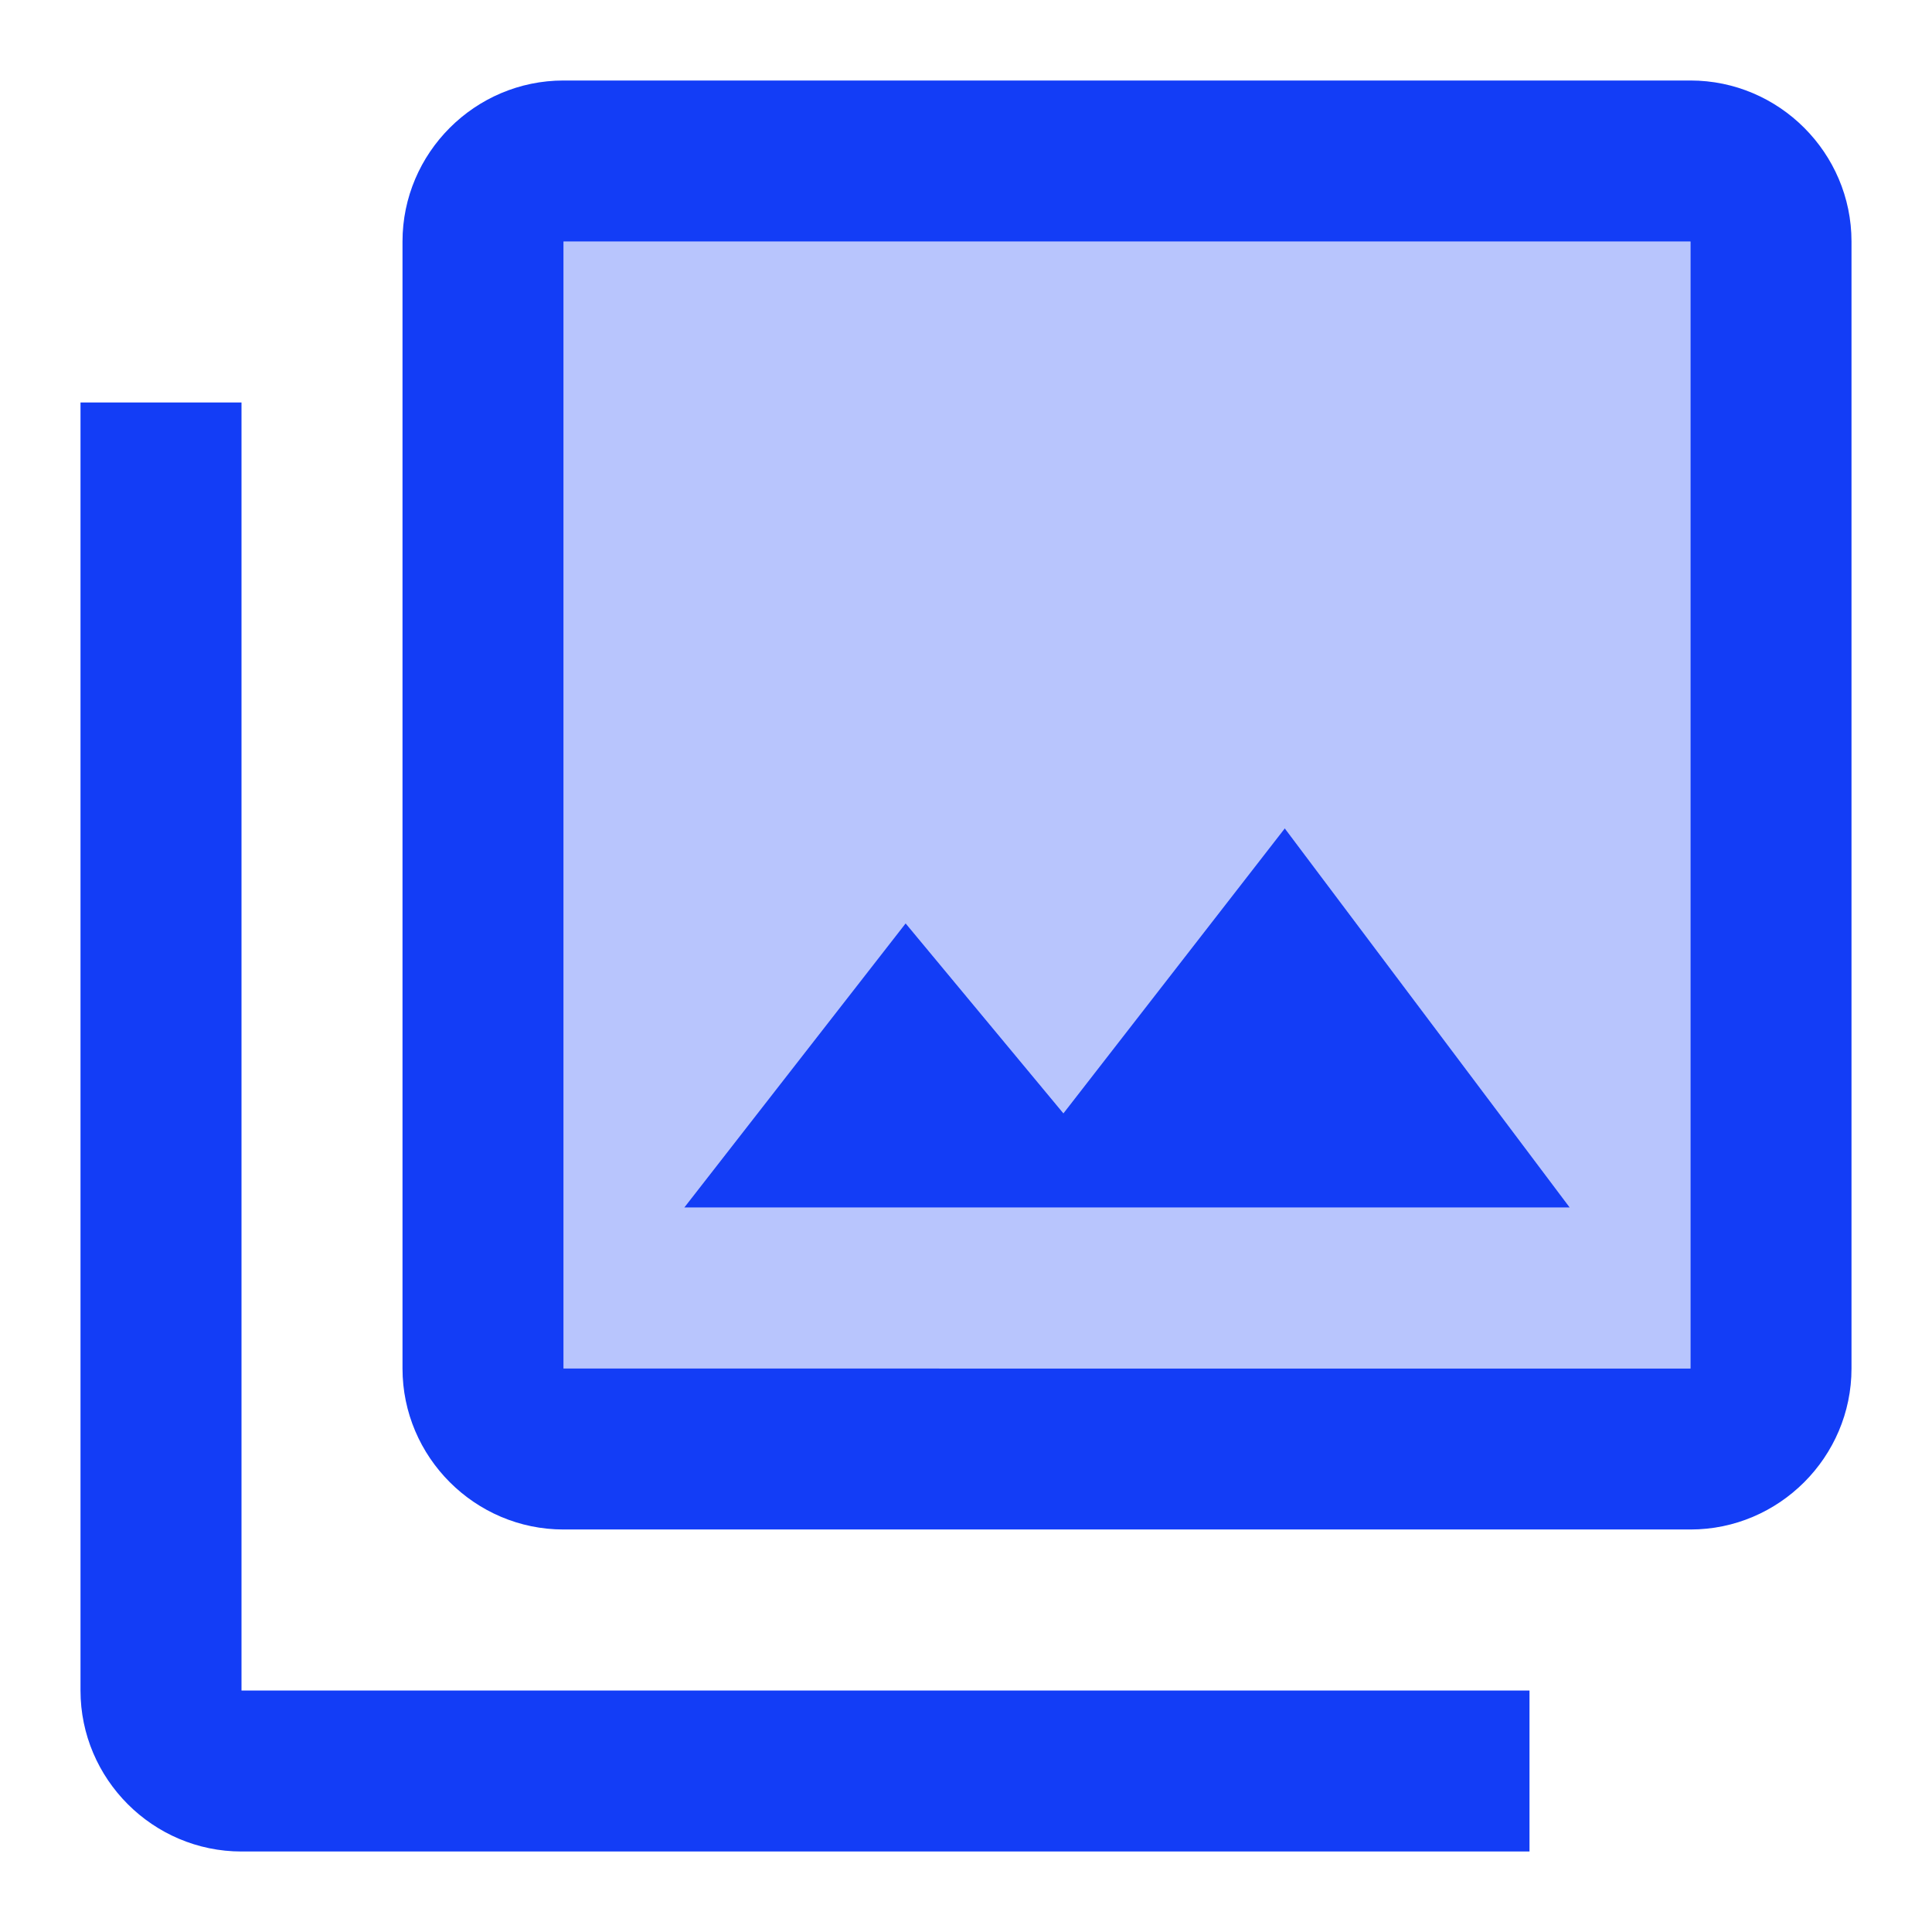 <svg fill="#133DF6" xmlns="http://www.w3.org/2000/svg" height="24" viewBox="0 0 24 24" width="24"><path d="M0 0h24v24H0V0z" fill="none"/><path d="M7 17h14V3H7v14zm4.25-5.53l1.96 2.36 2.75-3.54L19.5 15h-11l2.75-3.53z" opacity=".3"/><path d="M1 21c0 1.1.9 2 2 2h16v-2H3V5H1v16zM21 1H7c-1.1 0-2 .9-2 2v14c0 1.1.9 2 2 2h14c1.1 0 2-.9 2-2V3c0-1.1-.9-2-2-2zm0 16H7V3h14v14zm-5.04-6.71l-2.75 3.54-1.96-2.36L8.5 15h11z"/></svg>